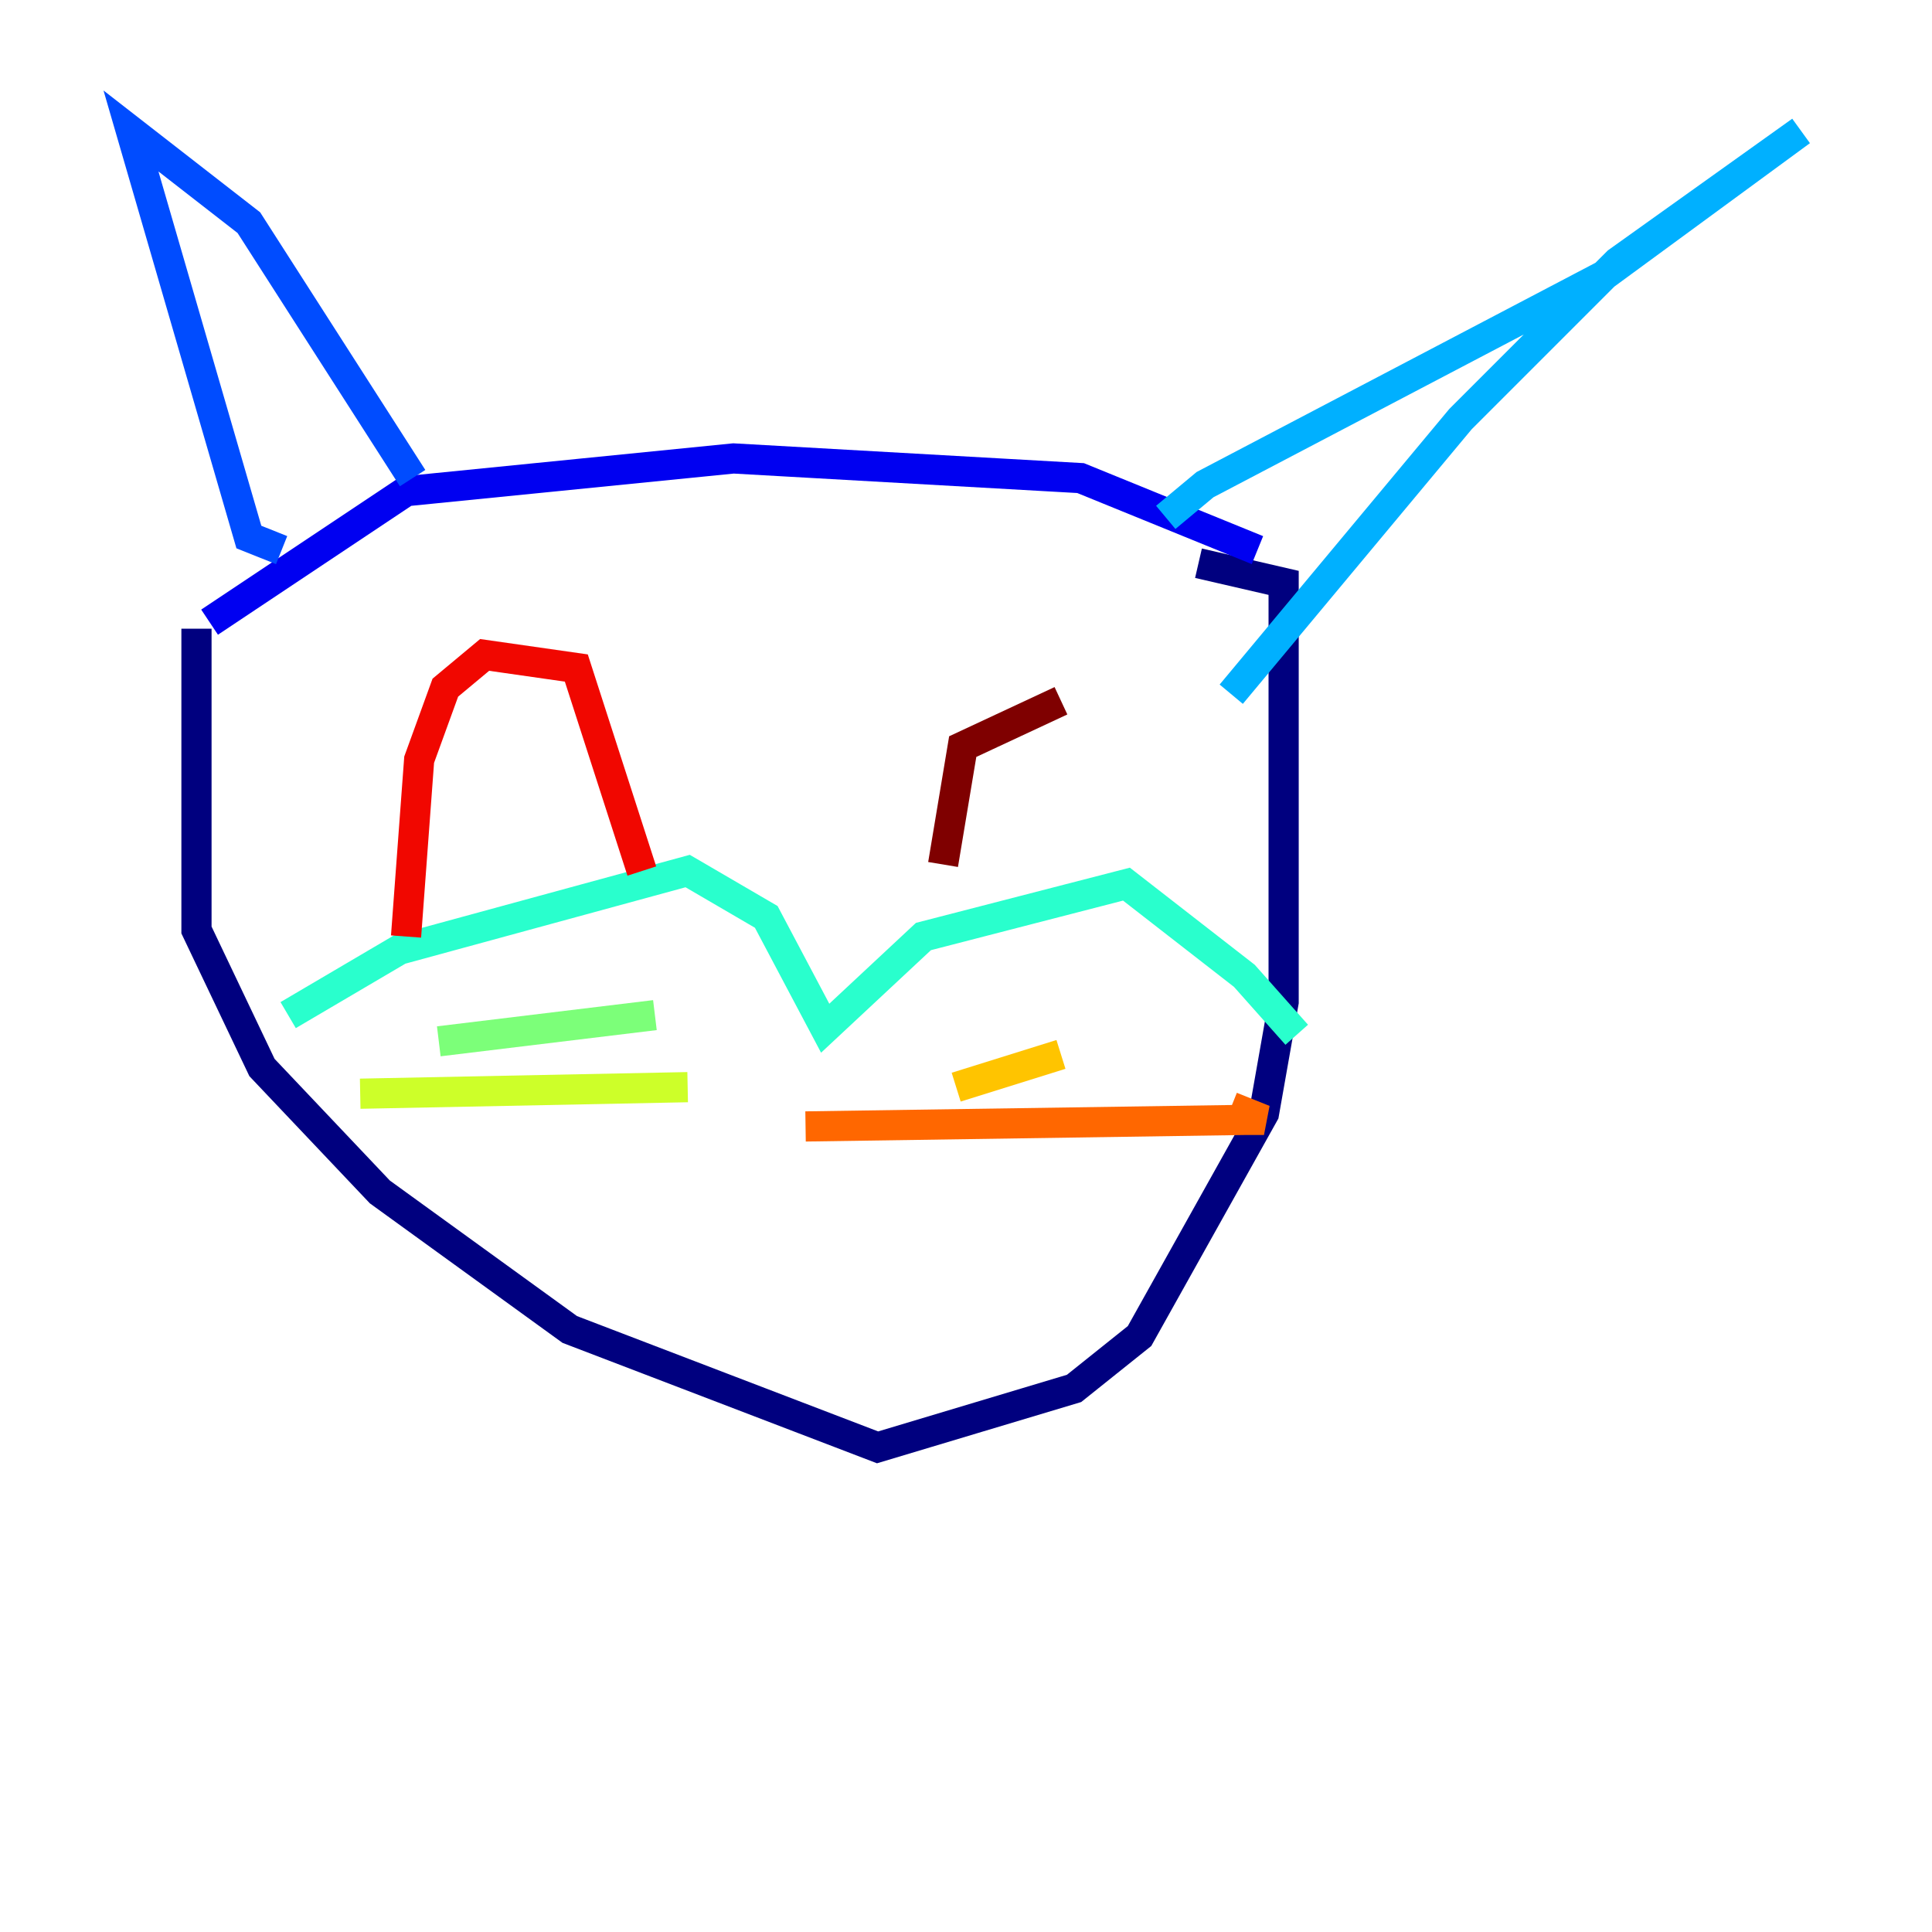 <?xml version="1.0" encoding="utf-8" ?>
<svg baseProfile="tiny" height="128" version="1.2" viewBox="0,0,128,128" width="128" xmlns="http://www.w3.org/2000/svg" xmlns:ev="http://www.w3.org/2001/xml-events" xmlns:xlink="http://www.w3.org/1999/xlink"><defs /><polyline fill="none" points="13.017,41.654 13.017,61.614 17.356,70.725 25.166,78.969 37.749,88.081 58.142,95.891 71.159,91.986 75.498,88.515 83.742,73.763 85.044,66.386 85.044,38.617 79.403,37.315" stroke="#00007f" stroke-width="2" /><polyline fill="none" points="83.308,36.447 71.593,31.675 48.597,30.373 26.902,32.542 13.885,41.22" stroke="#0000f1" stroke-width="2" /><polyline fill="none" points="27.336,31.675 16.488,14.752 8.678,8.678 16.488,35.58 18.658,36.447" stroke="#004cff" stroke-width="2" /><polyline fill="none" points="77.234,34.278 79.837,32.108 106.305,18.224 119.322,8.678 107.173,17.356 96.759,27.77 81.573,45.993" stroke="#00b0ff" stroke-width="2" /><polyline fill="none" points="19.091,67.254 26.468,62.915 45.559,57.709 50.766,60.746 54.671,68.122 61.18,62.047 74.63,58.576 82.441,64.651 85.912,68.556" stroke="#29ffcd" stroke-width="2" /><polyline fill="none" points="43.39,67.254 29.071,68.99" stroke="#7cff79" stroke-width="2" /><polyline fill="none" points="45.559,72.027 23.864,72.461" stroke="#cdff29" stroke-width="2" /><polyline fill="none" points="63.349,72.027 70.291,69.858" stroke="#ffc400" stroke-width="2" /><polyline fill="none" points="53.37,74.63 82.441,74.197 83.742,74.197 81.573,73.329" stroke="#ff6700" stroke-width="2" /><polyline fill="none" points="26.902,62.047 27.77,50.332 29.505,45.559 32.108,43.39 38.183,44.258 42.522,57.709" stroke="#f10700" stroke-width="2" /><polyline fill="none" points="62.481,57.275 63.783,49.464 70.291,46.427" stroke="#7f0000" stroke-width="2" /></svg>